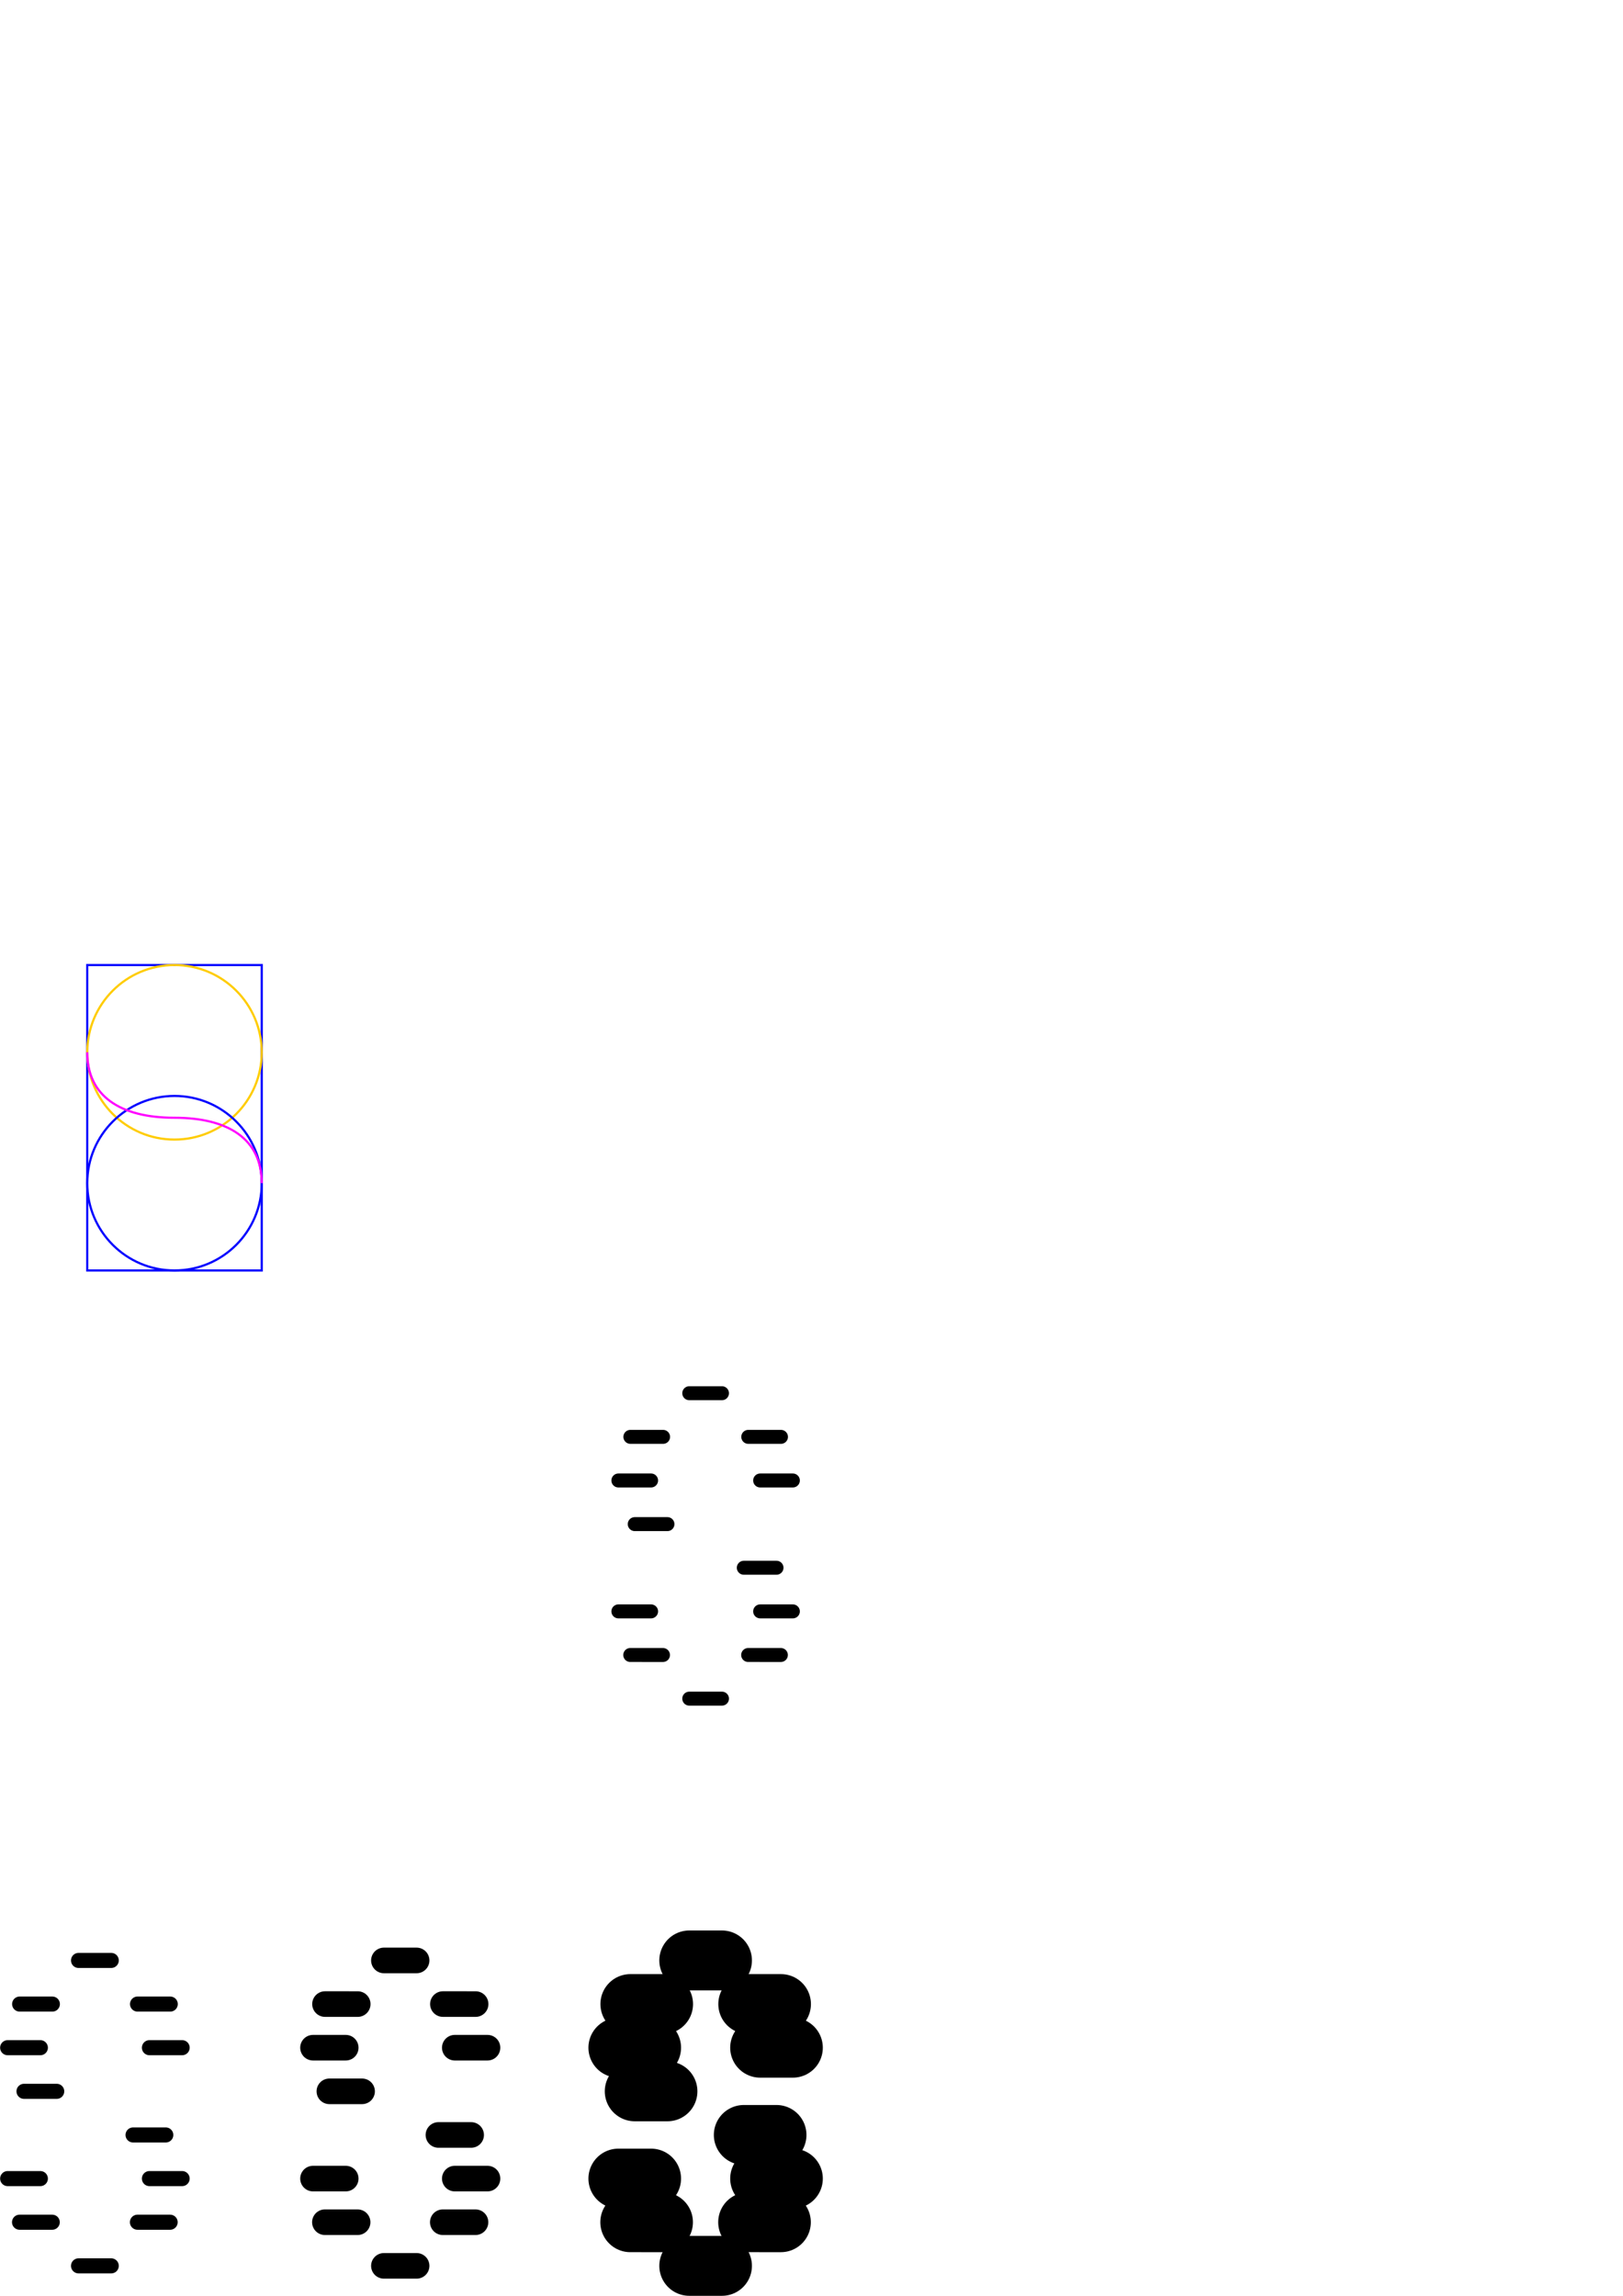 <?xml version="1.0" encoding="UTF-8" standalone="no"?>
<!-- Created with Inkscape (http://www.inkscape.org/) -->

<svg
   xmlns:dc="http://purl.org/dc/elements/1.1/"
   xmlns:cc="http://creativecommons.org/ns#"
   xmlns:rdf="http://www.w3.org/1999/02/22-rdf-syntax-ns#"
   xmlns:svg="http://www.w3.org/2000/svg"
   xmlns="http://www.w3.org/2000/svg"
   xmlns:sodipodi="http://sodipodi.sourceforge.net/DTD/sodipodi-0.dtd"
   xmlns:inkscape="http://www.inkscape.org/namespaces/inkscape"
   width="210mm"
   height="297mm"
   viewBox="0 0 744.094 1052.362"
   id="svg2"
   version="1.1"
   inkscape:version="0.91 r13725"
   sodipodi:docname="drawing.svg">
  <defs
     id="defs4">
    <inkscape:path-effect
       effect="spiro"
       id="path-effect6346"
       is_visible="true" />
    <inkscape:path-effect
       effect="spiro"
       id="path-effect6338"
       is_visible="true" />
    <inkscape:path-effect
       effect="spiro"
       id="path-effect3592"
       is_visible="true" />
    <inkscape:path-effect
       effect="spiro"
       id="path-effect3465"
       is_visible="true" />
    <inkscape:path-effect
       effect="spiro"
       id="path-effect3431"
       is_visible="true" />
    <inkscape:path-effect
       effect="spiro"
       id="path-effect3423"
       is_visible="true" />
    <inkscape:path-effect
       effect="spiro"
       id="path-effect3383"
       is_visible="true" />
    <inkscape:path-effect
       effect="spiro"
       id="path-effect3383-6"
       is_visible="true" />
    <inkscape:path-effect
       effect="spiro"
       id="path-effect3423-5"
       is_visible="true" />
    <inkscape:path-effect
       effect="spiro"
       id="path-effect3431-6"
       is_visible="true" />
    <inkscape:path-effect
       effect="spiro"
       id="path-effect3383-2"
       is_visible="true" />
    <inkscape:path-effect
       effect="spiro"
       id="path-effect3465-9"
       is_visible="true" />
    <inkscape:path-effect
       effect="spiro"
       id="path-effect3465-2"
       is_visible="true" />
    <inkscape:path-effect
       effect="spiro"
       id="path-effect3423-5-0"
       is_visible="true" />
    <inkscape:path-effect
       effect="spiro"
       id="path-effect3465-2-9"
       is_visible="true" />
    <inkscape:path-effect
       effect="spiro"
       id="path-effect3431-6-3"
       is_visible="true" />
    <inkscape:path-effect
       effect="spiro"
       id="path-effect3465-6"
       is_visible="true" />
    <inkscape:path-effect
       effect="spiro"
       id="path-effect3383-2-0"
       is_visible="true" />
    <inkscape:path-effect
       effect="spiro"
       id="path-effect3423-5-7"
       is_visible="true" />
    <inkscape:path-effect
       effect="spiro"
       id="path-effect3465-2-92"
       is_visible="true" />
    <inkscape:path-effect
       effect="spiro"
       id="path-effect3431-6-0"
       is_visible="true" />
    <inkscape:path-effect
       effect="spiro"
       id="path-effect3465-23"
       is_visible="true" />
    <inkscape:path-effect
       effect="spiro"
       id="path-effect3383-2-7"
       is_visible="true" />
    <inkscape:path-effect
       effect="spiro"
       id="path-effect3592-7"
       is_visible="true" />
    <inkscape:path-effect
       effect="spiro"
       id="path-effect3592-4"
       is_visible="true" />
    <inkscape:path-effect
       effect="spiro"
       id="path-effect3383-2-03"
       is_visible="true" />
    <inkscape:path-effect
       effect="spiro"
       id="path-effect3423-5-6"
       is_visible="true" />
    <inkscape:path-effect
       effect="spiro"
       id="path-effect3431-6-1"
       is_visible="true" />
    <inkscape:path-effect
       effect="spiro"
       id="path-effect3465-0"
       is_visible="true" />
    <inkscape:path-effect
       effect="spiro"
       id="path-effect3465-2-6"
       is_visible="true" />
    <inkscape:path-effect
       effect="spiro"
       id="path-effect3592-3"
       is_visible="true" />
    <inkscape:path-effect
       effect="spiro"
       id="path-effect3383-2-8"
       is_visible="true" />
    <inkscape:path-effect
       effect="spiro"
       id="path-effect3423-5-1"
       is_visible="true" />
    <inkscape:path-effect
       effect="spiro"
       id="path-effect3431-6-2"
       is_visible="true" />
    <inkscape:path-effect
       effect="spiro"
       id="path-effect3465-93"
       is_visible="true" />
    <inkscape:path-effect
       effect="spiro"
       id="path-effect3465-2-90"
       is_visible="true" />
    <inkscape:path-effect
       effect="spiro"
       id="path-effect3592-8"
       is_visible="true" />
    <inkscape:path-effect
       effect="spiro"
       id="path-effect3383-2-03-8"
       is_visible="true" />
    <inkscape:path-effect
       effect="spiro"
       id="path-effect3423-5-6-5"
       is_visible="true" />
    <inkscape:path-effect
       effect="spiro"
       id="path-effect3431-6-1-0"
       is_visible="true" />
    <inkscape:path-effect
       effect="spiro"
       id="path-effect3465-0-9"
       is_visible="true" />
    <inkscape:path-effect
       effect="spiro"
       id="path-effect3465-2-6-6"
       is_visible="true" />
    <inkscape:path-effect
       effect="spiro"
       id="path-effect3592-3-3"
       is_visible="true" />
    <inkscape:path-effect
       effect="spiro"
       id="path-effect3383-2-8-4"
       is_visible="true" />
    <inkscape:path-effect
       effect="spiro"
       id="path-effect3423-5-1-4"
       is_visible="true" />
    <inkscape:path-effect
       effect="spiro"
       id="path-effect3431-6-2-4"
       is_visible="true" />
    <inkscape:path-effect
       effect="spiro"
       id="path-effect3465-93-4"
       is_visible="true" />
    <inkscape:path-effect
       effect="spiro"
       id="path-effect3465-2-90-7"
       is_visible="true" />
    <inkscape:path-effect
       effect="spiro"
       id="path-effect3592-8-6"
       is_visible="true" />
    <inkscape:path-effect
       effect="spiro"
       id="path-effect3383-2-03-8-3"
       is_visible="true" />
    <inkscape:path-effect
       effect="spiro"
       id="path-effect3423-5-6-5-1"
       is_visible="true" />
    <inkscape:path-effect
       effect="spiro"
       id="path-effect3431-6-1-0-7"
       is_visible="true" />
    <inkscape:path-effect
       effect="spiro"
       id="path-effect3465-0-9-5"
       is_visible="true" />
    <inkscape:path-effect
       effect="spiro"
       id="path-effect3465-2-6-6-9"
       is_visible="true" />
    <inkscape:path-effect
       effect="spiro"
       id="path-effect3592-3-3-6"
       is_visible="true" />
    <inkscape:path-effect
       effect="spiro"
       id="path-effect3592-3-3-6-5"
       is_visible="true" />
    <inkscape:path-effect
       effect="spiro"
       id="path-effect3465-2-6-6-9-3"
       is_visible="true" />
    <inkscape:path-effect
       effect="spiro"
       id="path-effect3465-0-9-5-8"
       is_visible="true" />
    <inkscape:path-effect
       effect="spiro"
       id="path-effect3431-6-1-0-7-8"
       is_visible="true" />
    <inkscape:path-effect
       effect="spiro"
       id="path-effect3423-5-6-5-1-3"
       is_visible="true" />
    <inkscape:path-effect
       effect="spiro"
       id="path-effect3383-2-03-8-3-1"
       is_visible="true" />
    <inkscape:path-effect
       effect="spiro"
       id="path-effect3592-8-6-8"
       is_visible="true" />
    <inkscape:path-effect
       effect="spiro"
       id="path-effect3465-2-90-7-9"
       is_visible="true" />
    <inkscape:path-effect
       effect="spiro"
       id="path-effect3465-93-4-6"
       is_visible="true" />
    <inkscape:path-effect
       effect="spiro"
       id="path-effect3431-6-2-4-4"
       is_visible="true" />
    <inkscape:path-effect
       effect="spiro"
       id="path-effect3423-5-1-4-3"
       is_visible="true" />
    <inkscape:path-effect
       effect="spiro"
       id="path-effect3383-2-8-4-3"
       is_visible="true" />
    <inkscape:path-effect
       effect="spiro"
       id="path-effect3592-3-3-3"
       is_visible="true" />
    <inkscape:path-effect
       effect="spiro"
       id="path-effect3465-2-6-6-8"
       is_visible="true" />
    <inkscape:path-effect
       effect="spiro"
       id="path-effect3465-0-9-6"
       is_visible="true" />
    <inkscape:path-effect
       effect="spiro"
       id="path-effect3431-6-1-0-0"
       is_visible="true" />
    <inkscape:path-effect
       effect="spiro"
       id="path-effect3423-5-6-5-4"
       is_visible="true" />
    <inkscape:path-effect
       effect="spiro"
       id="path-effect3383-2-03-8-8"
       is_visible="true" />
    <inkscape:path-effect
       effect="spiro"
       id="path-effect3592-8-8"
       is_visible="true" />
    <inkscape:path-effect
       effect="spiro"
       id="path-effect3465-2-90-8"
       is_visible="true" />
    <inkscape:path-effect
       effect="spiro"
       id="path-effect3465-93-9"
       is_visible="true" />
    <inkscape:path-effect
       effect="spiro"
       id="path-effect3431-6-2-7"
       is_visible="true" />
    <inkscape:path-effect
       effect="spiro"
       id="path-effect3423-5-1-7"
       is_visible="true" />
    <inkscape:path-effect
       effect="spiro"
       id="path-effect3383-2-8-6"
       is_visible="true" />
    <inkscape:path-effect
       effect="spiro"
       id="path-effect3592-3-4"
       is_visible="true" />
    <inkscape:path-effect
       effect="spiro"
       id="path-effect3465-2-6-3"
       is_visible="true" />
    <inkscape:path-effect
       effect="spiro"
       id="path-effect3465-0-0"
       is_visible="true" />
    <inkscape:path-effect
       effect="spiro"
       id="path-effect3431-6-1-3"
       is_visible="true" />
    <inkscape:path-effect
       effect="spiro"
       id="path-effect3423-5-6-0"
       is_visible="true" />
    <inkscape:path-effect
       effect="spiro"
       id="path-effect3383-2-03-9"
       is_visible="true" />
    <inkscape:path-effect
       effect="spiro"
       id="path-effect3592-2"
       is_visible="true" />
    <inkscape:path-effect
       effect="spiro"
       id="path-effect3465-2-5"
       is_visible="true" />
    <inkscape:path-effect
       effect="spiro"
       id="path-effect3465-4"
       is_visible="true" />
    <inkscape:path-effect
       effect="spiro"
       id="path-effect3431-6-05"
       is_visible="true" />
    <inkscape:path-effect
       effect="spiro"
       id="path-effect3423-5-9"
       is_visible="true" />
    <inkscape:path-effect
       effect="spiro"
       id="path-effect3383-2-4"
       is_visible="true" />
  </defs>
  <sodipodi:namedview
     id="base"
     pagecolor="#ffffff"
     bordercolor="#666666"
     borderopacity="1.0"
     inkscape:pageopacity="0.0"
     inkscape:pageshadow="2"
     inkscape:zoom="1.4142136"
     inkscape:cx="220.76738"
     inkscape:cy="427.63536"
     inkscape:document-units="px"
     inkscape:current-layer="layer3"
     showgrid="true"
     inkscape:window-width="1600"
     inkscape:window-height="843"
     inkscape:window-x="0"
     inkscape:window-y="27"
     inkscape:window-maximized="1">
    <inkscape:grid
       type="xygrid"
       id="grid3336" />
  </sodipodi:namedview>
  <g
     inkscape:label="Layer 1"
     inkscape:groupmode="layer"
     id="layer1"
     style="display:inline">
    <rect
       style="fill:none;stroke:#0000ff"
       id="rect3338"
       width="80"
       height="140"
       x="40"
       y="442.362" />
    <circle
       style="fill:none;stroke:#ffcc00"
       id="path3340"
       cx="80"
       cy="-482.362"
       r="40"
       transform="scale(1,-1)" />
    <circle
       style="fill:none;stroke:#0000ff"
       id="path3340-3"
       cx="80"
       cy="542.362"
       r="40" />
    <path
       style="fill:none;fill-rule:evenodd;stroke:#ff00ff;stroke-width:1px;stroke-linecap:butt;stroke-linejoin:miter;stroke-opacity:1"
       d="m 40,482.362 c 0,20 15,30 40,30 25,0 40,10 40,30"
       id="path3378"
       inkscape:connector-curvature="0"
       sodipodi:nodetypes="csc" />
  </g>
  <g
     inkscape:groupmode="layer"
     id="layer2"
     inkscape:label="Layer 2"
     style="display:inline" />
  <g
     inkscape:groupmode="layer"
     id="layer3"
     inkscape:label="Layer 3">
    <g
       id="g6727"
       transform="translate(-36.496,196.266)">
      <path
         inkscape:connector-curvature="0"
         inkscape:original-d="m 180,482.3622 15,0"
         inkscape:path-effect="#path-effect3383-2-8"
         id="path3381-8"
         d="m 180,482.362 15,0"
         style="color:#000000;clip-rule:nonzero;display:inline;overflow:visible;visibility:visible;opacity:1;isolation:auto;mix-blend-mode:normal;color-interpolation:sRGB;color-interpolation-filters:linearRGB;solid-color:#000000;solid-opacity:1;fill:none;fill-opacity:1;fill-rule:evenodd;stroke:none;stroke-width:3.5;stroke-linecap:round;stroke-linejoin:miter;stroke-miterlimit:4;stroke-dasharray:none;stroke-dashoffset:0;stroke-opacity:1;color-rendering:auto;image-rendering:auto;shape-rendering:auto;text-rendering:auto;enable-background:accumulate" />
      <path
         inkscape:connector-curvature="0"
         inkscape:original-d="m 260,482.3622 -15,0"
         inkscape:path-effect="#path-effect3423-5-1"
         id="path3421-5"
         d="m 260,482.362 -15,0"
         style="color:#000000;clip-rule:nonzero;display:inline;overflow:visible;visibility:visible;opacity:1;isolation:auto;mix-blend-mode:normal;color-interpolation:sRGB;color-interpolation-filters:linearRGB;solid-color:#000000;solid-opacity:1;fill:none;fill-opacity:1;fill-rule:evenodd;stroke:none;stroke-width:3.5;stroke-linecap:round;stroke-linejoin:miter;stroke-miterlimit:4;stroke-dasharray:none;stroke-dashoffset:0;stroke-opacity:1;color-rendering:auto;image-rendering:auto;shape-rendering:auto;text-rendering:auto;enable-background:accumulate" />
      <path
         inkscape:connector-curvature="0"
         inkscape:original-d="m 212.5,442.3622 15,0"
         inkscape:path-effect="#path-effect3431-6-2"
         id="path3429-61"
         d="m 212.5,442.362 15,0"
         style="color:#000000;clip-rule:nonzero;display:inline;overflow:visible;visibility:visible;opacity:1;isolation:auto;mix-blend-mode:normal;color-interpolation:sRGB;color-interpolation-filters:linearRGB;solid-color:#000000;solid-opacity:1;fill:none;fill-opacity:1;fill-rule:evenodd;stroke:none;stroke-width:3.5;stroke-linecap:round;stroke-linejoin:miter;stroke-miterlimit:4;stroke-dasharray:none;stroke-dashoffset:0;stroke-opacity:1;color-rendering:auto;image-rendering:auto;shape-rendering:auto;text-rendering:auto;enable-background:accumulate" />
      <path
         inkscape:connector-curvature="0"
         inkscape:original-d="m 185.4995,462.36405 14.999,0.004"
         inkscape:path-effect="#path-effect3465-93"
         id="path3463-15"
         d="m 185.5,462.364 14.999,0.004"
         style="color:#000000;clip-rule:nonzero;display:inline;overflow:visible;visibility:visible;opacity:1;isolation:auto;mix-blend-mode:normal;color-interpolation:sRGB;color-interpolation-filters:linearRGB;solid-color:#000000;solid-opacity:1;fill:none;fill-opacity:1;fill-rule:evenodd;stroke:none;stroke-width:3.5;stroke-linecap:round;stroke-linejoin:miter;stroke-miterlimit:4;stroke-dasharray:none;stroke-dashoffset:0;stroke-opacity:1;color-rendering:auto;image-rendering:auto;shape-rendering:auto;text-rendering:auto;enable-background:accumulate" />
      <path
         inkscape:connector-curvature="0"
         inkscape:original-d="m 239.55013,462.36405 14.999,0.004"
         inkscape:path-effect="#path-effect3465-2-90"
         id="path3463-7-9"
         d="m 239.55,462.364 14.999,0.004"
         style="color:#000000;clip-rule:nonzero;display:inline;overflow:visible;visibility:visible;opacity:1;isolation:auto;mix-blend-mode:normal;color-interpolation:sRGB;color-interpolation-filters:linearRGB;solid-color:#000000;solid-opacity:1;fill:none;fill-opacity:1;fill-rule:evenodd;stroke:none;stroke-width:3.5;stroke-linecap:round;stroke-linejoin:miter;stroke-miterlimit:4;stroke-dasharray:none;stroke-dashoffset:0;stroke-opacity:1;color-rendering:auto;image-rendering:auto;shape-rendering:auto;text-rendering:auto;enable-background:accumulate" />
      <path
         inkscape:connector-curvature="0"
         inkscape:original-d="m 187.5,502.3622 15,0"
         inkscape:path-effect="#path-effect3592-8"
         id="path3590-8"
         d="m 187.5,502.362 15,0"
         style="display:inline;fill:none;fill-rule:evenodd;stroke:none;stroke-width:3.5;stroke-linecap:round;stroke-linejoin:miter;stroke-miterlimit:4;stroke-dasharray:none;stroke-opacity:1" />
      <path
         inkscape:connector-curvature="0"
         inkscape:original-d="m 260,542.3622 -15,0"
         inkscape:path-effect="#path-effect3383-2-03-8"
         id="path3381-2-4"
         d="m 260,542.362 -15,0"
         style="color:#000000;clip-rule:nonzero;display:inline;overflow:visible;visibility:visible;opacity:1;isolation:auto;mix-blend-mode:normal;color-interpolation:sRGB;color-interpolation-filters:linearRGB;solid-color:#000000;solid-opacity:1;fill:none;fill-opacity:1;fill-rule:evenodd;stroke:none;stroke-width:3.5;stroke-linecap:round;stroke-linejoin:miter;stroke-miterlimit:4;stroke-dasharray:none;stroke-dashoffset:0;stroke-opacity:1;color-rendering:auto;image-rendering:auto;shape-rendering:auto;text-rendering:auto;enable-background:accumulate" />
      <path
         inkscape:connector-curvature="0"
         inkscape:original-d="m 180,542.3622 15,0"
         inkscape:path-effect="#path-effect3423-5-6-5"
         id="path3421-0-8"
         d="m 180,542.362 15,0"
         style="color:#000000;clip-rule:nonzero;display:inline;overflow:visible;visibility:visible;opacity:1;isolation:auto;mix-blend-mode:normal;color-interpolation:sRGB;color-interpolation-filters:linearRGB;solid-color:#000000;solid-opacity:1;fill:none;fill-opacity:1;fill-rule:evenodd;stroke:none;stroke-width:3.5;stroke-linecap:round;stroke-linejoin:miter;stroke-miterlimit:4;stroke-dasharray:none;stroke-dashoffset:0;stroke-opacity:1;color-rendering:auto;image-rendering:auto;shape-rendering:auto;text-rendering:auto;enable-background:accumulate" />
      <path
         inkscape:connector-curvature="0"
         inkscape:original-d="m 227.5,582.3622 -15,0"
         inkscape:path-effect="#path-effect3431-6-1-0"
         id="path3429-6-1"
         d="m 227.5,582.362 -15,0"
         style="color:#000000;clip-rule:nonzero;display:inline;overflow:visible;visibility:visible;opacity:1;isolation:auto;mix-blend-mode:normal;color-interpolation:sRGB;color-interpolation-filters:linearRGB;solid-color:#000000;solid-opacity:1;fill:none;fill-opacity:1;fill-rule:evenodd;stroke:none;stroke-width:3.5;stroke-linecap:round;stroke-linejoin:miter;stroke-miterlimit:4;stroke-dasharray:none;stroke-dashoffset:0;stroke-opacity:1;color-rendering:auto;image-rendering:auto;shape-rendering:auto;text-rendering:auto;enable-background:accumulate" />
      <path
         inkscape:connector-curvature="0"
         inkscape:original-d="m 254.5005,562.36035 -14.999,-0.004"
         inkscape:path-effect="#path-effect3465-0-9"
         id="path3463-1-0"
         d="m 254.5,562.36 -14.999,-0.004"
         style="color:#000000;clip-rule:nonzero;display:inline;overflow:visible;visibility:visible;opacity:1;isolation:auto;mix-blend-mode:normal;color-interpolation:sRGB;color-interpolation-filters:linearRGB;solid-color:#000000;solid-opacity:1;fill:none;fill-opacity:1;fill-rule:evenodd;stroke:none;stroke-width:3.5;stroke-linecap:round;stroke-linejoin:miter;stroke-miterlimit:4;stroke-dasharray:none;stroke-dashoffset:0;stroke-opacity:1;color-rendering:auto;image-rendering:auto;shape-rendering:auto;text-rendering:auto;enable-background:accumulate" />
      <path
         inkscape:connector-curvature="0"
         inkscape:original-d="m 200.44987,562.36035 -14.999,-0.004"
         inkscape:path-effect="#path-effect3465-2-6-6"
         id="path3463-7-5-3"
         d="m 200.45,562.36 -14.999,-0.004"
         style="color:#000000;clip-rule:nonzero;display:inline;overflow:visible;visibility:visible;opacity:1;isolation:auto;mix-blend-mode:normal;color-interpolation:sRGB;color-interpolation-filters:linearRGB;solid-color:#000000;solid-opacity:1;fill:none;fill-opacity:1;fill-rule:evenodd;stroke:none;stroke-width:3.5;stroke-linecap:round;stroke-linejoin:miter;stroke-miterlimit:4;stroke-dasharray:none;stroke-dashoffset:0;stroke-opacity:1;color-rendering:auto;image-rendering:auto;shape-rendering:auto;text-rendering:auto;enable-background:accumulate" />
      <path
         inkscape:connector-curvature="0"
         inkscape:original-d="m 252.5,522.3622 -15,0"
         inkscape:path-effect="#path-effect3592-3-3"
         id="path3590-5-0"
         d="m 252.5,522.362 -15,0"
         style="display:inline;fill:none;fill-rule:evenodd;stroke:none;stroke-width:3.5;stroke-linecap:round;stroke-linejoin:miter;stroke-miterlimit:4;stroke-dasharray:none;stroke-opacity:1" />
      <path
         inkscape:connector-curvature="0"
         inkscape:original-d="m 320,482.3622 15,0"
         inkscape:path-effect="#path-effect3383-2-8-4"
         id="path3381-8-2"
         d="m 320,482.362 15,0"
         style="color:#000000;clip-rule:nonzero;display:inline;overflow:visible;visibility:visible;opacity:1;isolation:auto;mix-blend-mode:normal;color-interpolation:sRGB;color-interpolation-filters:linearRGB;solid-color:#000000;solid-opacity:1;fill:none;fill-opacity:1;fill-rule:evenodd;stroke:#000000;stroke-width:6.4;stroke-linecap:round;stroke-linejoin:miter;stroke-miterlimit:4;stroke-dasharray:none;stroke-dashoffset:0;stroke-opacity:1;color-rendering:auto;image-rendering:auto;shape-rendering:auto;text-rendering:auto;enable-background:accumulate" />
      <path
         inkscape:connector-curvature="0"
         inkscape:original-d="m 400,482.3622 -15,0"
         inkscape:path-effect="#path-effect3423-5-1-4"
         id="path3421-5-1"
         d="m 400,482.362 -15,0"
         style="color:#000000;clip-rule:nonzero;display:inline;overflow:visible;visibility:visible;opacity:1;isolation:auto;mix-blend-mode:normal;color-interpolation:sRGB;color-interpolation-filters:linearRGB;solid-color:#000000;solid-opacity:1;fill:none;fill-opacity:1;fill-rule:evenodd;stroke:#000000;stroke-width:6.4;stroke-linecap:round;stroke-linejoin:miter;stroke-miterlimit:4;stroke-dasharray:none;stroke-dashoffset:0;stroke-opacity:1;color-rendering:auto;image-rendering:auto;shape-rendering:auto;text-rendering:auto;enable-background:accumulate" />
      <path
         inkscape:connector-curvature="0"
         inkscape:original-d="m 352.5,442.3622 15,0"
         inkscape:path-effect="#path-effect3431-6-2-4"
         id="path3429-61-7"
         d="m 352.5,442.362 15,0"
         style="color:#000000;clip-rule:nonzero;display:inline;overflow:visible;visibility:visible;opacity:1;isolation:auto;mix-blend-mode:normal;color-interpolation:sRGB;color-interpolation-filters:linearRGB;solid-color:#000000;solid-opacity:1;fill:none;fill-opacity:1;fill-rule:evenodd;stroke:#000000;stroke-width:6.4;stroke-linecap:round;stroke-linejoin:miter;stroke-miterlimit:4;stroke-dasharray:none;stroke-dashoffset:0;stroke-opacity:1;color-rendering:auto;image-rendering:auto;shape-rendering:auto;text-rendering:auto;enable-background:accumulate" />
      <path
         inkscape:connector-curvature="0"
         inkscape:original-d="m 325.4995,462.36405 14.999,0.004"
         inkscape:path-effect="#path-effect3465-93-4"
         id="path3463-15-8"
         d="m 325.5,462.364 14.999,0.004"
         style="color:#000000;clip-rule:nonzero;display:inline;overflow:visible;visibility:visible;opacity:1;isolation:auto;mix-blend-mode:normal;color-interpolation:sRGB;color-interpolation-filters:linearRGB;solid-color:#000000;solid-opacity:1;fill:none;fill-opacity:1;fill-rule:evenodd;stroke:#000000;stroke-width:6.4;stroke-linecap:round;stroke-linejoin:miter;stroke-miterlimit:4;stroke-dasharray:none;stroke-dashoffset:0;stroke-opacity:1;color-rendering:auto;image-rendering:auto;shape-rendering:auto;text-rendering:auto;enable-background:accumulate" />
      <path
         inkscape:connector-curvature="0"
         inkscape:original-d="m 379.55013,462.36405 14.999,0.004"
         inkscape:path-effect="#path-effect3465-2-90-7"
         id="path3463-7-9-5"
         d="m 379.55,462.364 14.999,0.004"
         style="color:#000000;clip-rule:nonzero;display:inline;overflow:visible;visibility:visible;opacity:1;isolation:auto;mix-blend-mode:normal;color-interpolation:sRGB;color-interpolation-filters:linearRGB;solid-color:#000000;solid-opacity:1;fill:none;fill-opacity:1;fill-rule:evenodd;stroke:#000000;stroke-width:6.4;stroke-linecap:round;stroke-linejoin:miter;stroke-miterlimit:4;stroke-dasharray:none;stroke-dashoffset:0;stroke-opacity:1;color-rendering:auto;image-rendering:auto;shape-rendering:auto;text-rendering:auto;enable-background:accumulate" />
      <path
         inkscape:connector-curvature="0"
         inkscape:original-d="m 327.5,502.3622 15,0"
         inkscape:path-effect="#path-effect3592-8-6"
         id="path3590-8-7"
         d="m 327.5,502.362 15,0"
         style="display:inline;fill:none;fill-rule:evenodd;stroke:#000000;stroke-width:6.4;stroke-linecap:round;stroke-linejoin:miter;stroke-miterlimit:4;stroke-dasharray:none;stroke-dashoffset:0;stroke-opacity:1" />
      <path
         inkscape:connector-curvature="0"
         inkscape:original-d="m 400,542.3622 -15,0"
         inkscape:path-effect="#path-effect3383-2-03-8-3"
         id="path3381-2-4-4"
         d="m 400,542.362 -15,0"
         style="color:#000000;clip-rule:nonzero;display:inline;overflow:visible;visibility:visible;opacity:1;isolation:auto;mix-blend-mode:normal;color-interpolation:sRGB;color-interpolation-filters:linearRGB;solid-color:#000000;solid-opacity:1;fill:none;fill-opacity:1;fill-rule:evenodd;stroke:#000000;stroke-width:6.4;stroke-linecap:round;stroke-linejoin:miter;stroke-miterlimit:4;stroke-dasharray:none;stroke-dashoffset:0;stroke-opacity:1;color-rendering:auto;image-rendering:auto;shape-rendering:auto;text-rendering:auto;enable-background:accumulate" />
      <path
         inkscape:connector-curvature="0"
         inkscape:original-d="m 320,542.3622 15,0"
         inkscape:path-effect="#path-effect3423-5-6-5-1"
         id="path3421-0-8-1"
         d="m 320,542.362 15,0"
         style="color:#000000;clip-rule:nonzero;display:inline;overflow:visible;visibility:visible;opacity:1;isolation:auto;mix-blend-mode:normal;color-interpolation:sRGB;color-interpolation-filters:linearRGB;solid-color:#000000;solid-opacity:1;fill:none;fill-opacity:1;fill-rule:evenodd;stroke:#000000;stroke-width:6.4;stroke-linecap:round;stroke-linejoin:miter;stroke-miterlimit:4;stroke-dasharray:none;stroke-dashoffset:0;stroke-opacity:1;color-rendering:auto;image-rendering:auto;shape-rendering:auto;text-rendering:auto;enable-background:accumulate" />
      <path
         inkscape:connector-curvature="0"
         inkscape:original-d="m 367.5,582.3622 -15,0"
         inkscape:path-effect="#path-effect3431-6-1-0-7"
         id="path3429-6-1-8"
         d="m 367.5,582.362 -15,0"
         style="color:#000000;clip-rule:nonzero;display:inline;overflow:visible;visibility:visible;opacity:1;isolation:auto;mix-blend-mode:normal;color-interpolation:sRGB;color-interpolation-filters:linearRGB;solid-color:#000000;solid-opacity:1;fill:none;fill-opacity:1;fill-rule:evenodd;stroke:#000000;stroke-width:6.4;stroke-linecap:round;stroke-linejoin:miter;stroke-miterlimit:4;stroke-dasharray:none;stroke-dashoffset:0;stroke-opacity:1;color-rendering:auto;image-rendering:auto;shape-rendering:auto;text-rendering:auto;enable-background:accumulate" />
      <path
         inkscape:connector-curvature="0"
         inkscape:original-d="m 394.5005,562.36035 -14.999,-0.004"
         inkscape:path-effect="#path-effect3465-0-9-5"
         id="path3463-1-0-5"
         d="m 394.5,562.36 -14.999,-0.004"
         style="color:#000000;clip-rule:nonzero;display:inline;overflow:visible;visibility:visible;opacity:1;isolation:auto;mix-blend-mode:normal;color-interpolation:sRGB;color-interpolation-filters:linearRGB;solid-color:#000000;solid-opacity:1;fill:none;fill-opacity:1;fill-rule:evenodd;stroke:#000000;stroke-width:6.4;stroke-linecap:round;stroke-linejoin:miter;stroke-miterlimit:4;stroke-dasharray:none;stroke-dashoffset:0;stroke-opacity:1;color-rendering:auto;image-rendering:auto;shape-rendering:auto;text-rendering:auto;enable-background:accumulate" />
      <path
         inkscape:connector-curvature="0"
         inkscape:original-d="m 340.44987,562.36035 -14.999,-0.004"
         inkscape:path-effect="#path-effect3465-2-6-6-9"
         id="path3463-7-5-3-9"
         d="m 340.45,562.36 -14.999,-0.004"
         style="color:#000000;clip-rule:nonzero;display:inline;overflow:visible;visibility:visible;opacity:1;isolation:auto;mix-blend-mode:normal;color-interpolation:sRGB;color-interpolation-filters:linearRGB;solid-color:#000000;solid-opacity:1;fill:none;fill-opacity:1;fill-rule:evenodd;stroke:#000000;stroke-width:6.4;stroke-linecap:round;stroke-linejoin:miter;stroke-miterlimit:4;stroke-dasharray:none;stroke-dashoffset:0;stroke-opacity:1;color-rendering:auto;image-rendering:auto;shape-rendering:auto;text-rendering:auto;enable-background:accumulate" />
      <path
         inkscape:connector-curvature="0"
         inkscape:original-d="m 392.5,522.3622 -15,0"
         inkscape:path-effect="#path-effect3592-3-3-6"
         id="path3590-5-0-7"
         d="m 392.5,522.362 -15,0"
         style="display:inline;fill:none;fill-rule:evenodd;stroke:#000000;stroke-width:6.4;stroke-linecap:round;stroke-linejoin:miter;stroke-miterlimit:4;stroke-dasharray:none;stroke-dashoffset:0;stroke-opacity:1" />
      <path
         inkscape:connector-curvature="0"
         inkscape:original-d="m 40,742.3622 15,0"
         inkscape:path-effect="#path-effect3383-2-4"
         id="path3381-6"
         d="m 40,742.362 15,0"
         style="color:#000000;clip-rule:nonzero;display:inline;overflow:visible;visibility:visible;opacity:1;isolation:auto;mix-blend-mode:normal;color-interpolation:sRGB;color-interpolation-filters:linearRGB;solid-color:#000000;solid-opacity:1;fill:none;fill-opacity:1;fill-rule:evenodd;stroke:#000000;stroke-width:6.91;stroke-linecap:round;stroke-linejoin:miter;stroke-miterlimit:4;stroke-dasharray:none;stroke-dashoffset:0;stroke-opacity:1;color-rendering:auto;image-rendering:auto;shape-rendering:auto;text-rendering:auto;enable-background:accumulate" />
      <path
         inkscape:connector-curvature="0"
         inkscape:original-d="m 120,742.3622 -15,0"
         inkscape:path-effect="#path-effect3423-5-9"
         id="path3421-9"
         d="m 120,742.362 -15,0"
         style="color:#000000;clip-rule:nonzero;display:inline;overflow:visible;visibility:visible;opacity:1;isolation:auto;mix-blend-mode:normal;color-interpolation:sRGB;color-interpolation-filters:linearRGB;solid-color:#000000;solid-opacity:1;fill:none;fill-opacity:1;fill-rule:evenodd;stroke:#000000;stroke-width:6.91;stroke-linecap:round;stroke-linejoin:miter;stroke-miterlimit:4;stroke-dasharray:none;stroke-dashoffset:0;stroke-opacity:1;color-rendering:auto;image-rendering:auto;shape-rendering:auto;text-rendering:auto;enable-background:accumulate" />
      <path
         inkscape:connector-curvature="0"
         inkscape:original-d="m 72.5,702.3622 15,0"
         inkscape:path-effect="#path-effect3431-6-05"
         id="path3429-2"
         d="m 72.5,702.362 15,0"
         style="color:#000000;clip-rule:nonzero;display:inline;overflow:visible;visibility:visible;opacity:1;isolation:auto;mix-blend-mode:normal;color-interpolation:sRGB;color-interpolation-filters:linearRGB;solid-color:#000000;solid-opacity:1;fill:none;fill-opacity:1;fill-rule:evenodd;stroke:#000000;stroke-width:6.91;stroke-linecap:round;stroke-linejoin:miter;stroke-miterlimit:4;stroke-dasharray:none;stroke-dashoffset:0;stroke-opacity:1;color-rendering:auto;image-rendering:auto;shape-rendering:auto;text-rendering:auto;enable-background:accumulate" />
      <path
         inkscape:connector-curvature="0"
         inkscape:original-d="m 45.4995,722.36405 14.998997,0.004"
         inkscape:path-effect="#path-effect3465-4"
         id="path3463-2"
         d="m 45.499,722.364 14.999,0.004"
         style="color:#000000;clip-rule:nonzero;display:inline;overflow:visible;visibility:visible;opacity:1;isolation:auto;mix-blend-mode:normal;color-interpolation:sRGB;color-interpolation-filters:linearRGB;solid-color:#000000;solid-opacity:1;fill:none;fill-opacity:1;fill-rule:evenodd;stroke:#000000;stroke-width:6.91;stroke-linecap:round;stroke-linejoin:miter;stroke-miterlimit:4;stroke-dasharray:none;stroke-dashoffset:0;stroke-opacity:1;color-rendering:auto;image-rendering:auto;shape-rendering:auto;text-rendering:auto;enable-background:accumulate" />
      <path
         inkscape:connector-curvature="0"
         inkscape:original-d="m 99.550134,722.36405 14.998996,0.004"
         inkscape:path-effect="#path-effect3465-2-5"
         id="path3463-7-4"
         d="m 99.55,722.364 14.999,0.004"
         style="color:#000000;clip-rule:nonzero;display:inline;overflow:visible;visibility:visible;opacity:1;isolation:auto;mix-blend-mode:normal;color-interpolation:sRGB;color-interpolation-filters:linearRGB;solid-color:#000000;solid-opacity:1;fill:none;fill-opacity:1;fill-rule:evenodd;stroke:#000000;stroke-width:6.91;stroke-linecap:round;stroke-linejoin:miter;stroke-miterlimit:4;stroke-dasharray:none;stroke-dashoffset:0;stroke-opacity:1;color-rendering:auto;image-rendering:auto;shape-rendering:auto;text-rendering:auto;enable-background:accumulate" />
      <path
         inkscape:connector-curvature="0"
         inkscape:original-d="m 47.5,762.3622 15,0"
         inkscape:path-effect="#path-effect3592-2"
         id="path3590-7"
         d="m 47.5,762.362 15,0"
         style="display:inline;fill:none;fill-rule:evenodd;stroke:#000000;stroke-width:6.91;stroke-linecap:round;stroke-linejoin:miter;stroke-miterlimit:4;stroke-dasharray:none;stroke-opacity:1" />
      <path
         inkscape:connector-curvature="0"
         inkscape:original-d="m 120,802.3622 -15,0"
         inkscape:path-effect="#path-effect3383-2-03-9"
         id="path3381-2-7"
         d="m 120,802.362 -15,0"
         style="color:#000000;clip-rule:nonzero;display:inline;overflow:visible;visibility:visible;opacity:1;isolation:auto;mix-blend-mode:normal;color-interpolation:sRGB;color-interpolation-filters:linearRGB;solid-color:#000000;solid-opacity:1;fill:none;fill-opacity:1;fill-rule:evenodd;stroke:#000000;stroke-width:6.91;stroke-linecap:round;stroke-linejoin:miter;stroke-miterlimit:4;stroke-dasharray:none;stroke-dashoffset:0;stroke-opacity:1;color-rendering:auto;image-rendering:auto;shape-rendering:auto;text-rendering:auto;enable-background:accumulate" />
      <path
         inkscape:connector-curvature="0"
         inkscape:original-d="m 40,802.3622 15,0"
         inkscape:path-effect="#path-effect3423-5-6-0"
         id="path3421-0-5"
         d="m 40,802.362 15,0"
         style="color:#000000;clip-rule:nonzero;display:inline;overflow:visible;visibility:visible;opacity:1;isolation:auto;mix-blend-mode:normal;color-interpolation:sRGB;color-interpolation-filters:linearRGB;solid-color:#000000;solid-opacity:1;fill:none;fill-opacity:1;fill-rule:evenodd;stroke:#000000;stroke-width:6.91;stroke-linecap:round;stroke-linejoin:miter;stroke-miterlimit:4;stroke-dasharray:none;stroke-dashoffset:0;stroke-opacity:1;color-rendering:auto;image-rendering:auto;shape-rendering:auto;text-rendering:auto;enable-background:accumulate" />
      <path
         inkscape:connector-curvature="0"
         inkscape:original-d="m 87.5,842.3622 -15,0"
         inkscape:path-effect="#path-effect3431-6-1-3"
         id="path3429-6-4"
         d="m 87.5,842.362 -15,0"
         style="color:#000000;clip-rule:nonzero;display:inline;overflow:visible;visibility:visible;opacity:1;isolation:auto;mix-blend-mode:normal;color-interpolation:sRGB;color-interpolation-filters:linearRGB;solid-color:#000000;solid-opacity:1;fill:none;fill-opacity:1;fill-rule:evenodd;stroke:#000000;stroke-width:6.91;stroke-linecap:round;stroke-linejoin:miter;stroke-miterlimit:4;stroke-dasharray:none;stroke-dashoffset:0;stroke-opacity:1;color-rendering:auto;image-rendering:auto;shape-rendering:auto;text-rendering:auto;enable-background:accumulate" />
      <path
         inkscape:connector-curvature="0"
         inkscape:original-d="m 114.5005,822.36035 -14.998997,-0.004"
         inkscape:path-effect="#path-effect3465-0-0"
         id="path3463-1-8"
         d="m 114.501,822.36 -14.999,-0.004"
         style="color:#000000;clip-rule:nonzero;display:inline;overflow:visible;visibility:visible;opacity:1;isolation:auto;mix-blend-mode:normal;color-interpolation:sRGB;color-interpolation-filters:linearRGB;solid-color:#000000;solid-opacity:1;fill:none;fill-opacity:1;fill-rule:evenodd;stroke:#000000;stroke-width:6.91;stroke-linecap:round;stroke-linejoin:miter;stroke-miterlimit:4;stroke-dasharray:none;stroke-dashoffset:0;stroke-opacity:1;color-rendering:auto;image-rendering:auto;shape-rendering:auto;text-rendering:auto;enable-background:accumulate" />
      <path
         inkscape:connector-curvature="0"
         inkscape:original-d="m 60.449866,822.36035 -14.998996,-0.004"
         inkscape:path-effect="#path-effect3465-2-6-3"
         id="path3463-7-5-1"
         d="m 60.45,822.36 -14.999,-0.004"
         style="color:#000000;clip-rule:nonzero;display:inline;overflow:visible;visibility:visible;opacity:1;isolation:auto;mix-blend-mode:normal;color-interpolation:sRGB;color-interpolation-filters:linearRGB;solid-color:#000000;solid-opacity:1;fill:none;fill-opacity:1;fill-rule:evenodd;stroke:#000000;stroke-width:6.91;stroke-linecap:round;stroke-linejoin:miter;stroke-miterlimit:4;stroke-dasharray:none;stroke-dashoffset:0;stroke-opacity:1;color-rendering:auto;image-rendering:auto;shape-rendering:auto;text-rendering:auto;enable-background:accumulate" />
      <path
         inkscape:connector-curvature="0"
         inkscape:original-d="m 112.5,782.3622 -15,0"
         inkscape:path-effect="#path-effect3592-3-4"
         id="path3590-5-2"
         d="m 112.5,782.362 -15,0"
         style="display:inline;fill:none;fill-rule:evenodd;stroke:#000000;stroke-width:6.91;stroke-linecap:round;stroke-linejoin:miter;stroke-miterlimit:4;stroke-dasharray:none;stroke-opacity:1" />
      <path
         inkscape:connector-curvature="0"
         inkscape:original-d="m 180,742.3622 15,0"
         inkscape:path-effect="#path-effect3383-2-8-6"
         id="path3381-8-8"
         d="m 180,742.362 15,0"
         style="color:#000000;clip-rule:nonzero;display:inline;overflow:visible;visibility:visible;opacity:1;isolation:auto;mix-blend-mode:normal;color-interpolation:sRGB;color-interpolation-filters:linearRGB;solid-color:#000000;solid-opacity:1;fill:none;fill-opacity:1;fill-rule:evenodd;stroke:#000000;stroke-width:11.735;stroke-linecap:round;stroke-linejoin:miter;stroke-miterlimit:4;stroke-dasharray:none;stroke-dashoffset:0;stroke-opacity:1;color-rendering:auto;image-rendering:auto;shape-rendering:auto;text-rendering:auto;enable-background:accumulate" />
      <path
         inkscape:connector-curvature="0"
         inkscape:original-d="m 260,742.3622 -15,0"
         inkscape:path-effect="#path-effect3423-5-1-7"
         id="path3421-5-9"
         d="m 260,742.362 -15,0"
         style="color:#000000;clip-rule:nonzero;display:inline;overflow:visible;visibility:visible;opacity:1;isolation:auto;mix-blend-mode:normal;color-interpolation:sRGB;color-interpolation-filters:linearRGB;solid-color:#000000;solid-opacity:1;fill:none;fill-opacity:1;fill-rule:evenodd;stroke:#000000;stroke-width:11.735;stroke-linecap:round;stroke-linejoin:miter;stroke-miterlimit:4;stroke-dasharray:none;stroke-dashoffset:0;stroke-opacity:1;color-rendering:auto;image-rendering:auto;shape-rendering:auto;text-rendering:auto;enable-background:accumulate" />
      <path
         inkscape:connector-curvature="0"
         inkscape:original-d="m 212.5,702.3622 15,0"
         inkscape:path-effect="#path-effect3431-6-2-7"
         id="path3429-61-3"
         d="m 212.5,702.362 15,0"
         style="color:#000000;clip-rule:nonzero;display:inline;overflow:visible;visibility:visible;opacity:1;isolation:auto;mix-blend-mode:normal;color-interpolation:sRGB;color-interpolation-filters:linearRGB;solid-color:#000000;solid-opacity:1;fill:none;fill-opacity:1;fill-rule:evenodd;stroke:#000000;stroke-width:11.735;stroke-linecap:round;stroke-linejoin:miter;stroke-miterlimit:4;stroke-dasharray:none;stroke-dashoffset:0;stroke-opacity:1;color-rendering:auto;image-rendering:auto;shape-rendering:auto;text-rendering:auto;enable-background:accumulate" />
      <path
         inkscape:connector-curvature="0"
         inkscape:original-d="m 185.4995,722.36405 14.999,0.004"
         inkscape:path-effect="#path-effect3465-93-9"
         id="path3463-15-6"
         d="m 185.5,722.364 14.999,0.004"
         style="color:#000000;clip-rule:nonzero;display:inline;overflow:visible;visibility:visible;opacity:1;isolation:auto;mix-blend-mode:normal;color-interpolation:sRGB;color-interpolation-filters:linearRGB;solid-color:#000000;solid-opacity:1;fill:none;fill-opacity:1;fill-rule:evenodd;stroke:#000000;stroke-width:11.735;stroke-linecap:round;stroke-linejoin:miter;stroke-miterlimit:4;stroke-dasharray:none;stroke-dashoffset:0;stroke-opacity:1;color-rendering:auto;image-rendering:auto;shape-rendering:auto;text-rendering:auto;enable-background:accumulate" />
      <path
         inkscape:connector-curvature="0"
         inkscape:original-d="m 239.55013,722.36405 14.999,0.004"
         inkscape:path-effect="#path-effect3465-2-90-8"
         id="path3463-7-9-8"
         d="m 239.55,722.364 14.999,0.004"
         style="color:#000000;clip-rule:nonzero;display:inline;overflow:visible;visibility:visible;opacity:1;isolation:auto;mix-blend-mode:normal;color-interpolation:sRGB;color-interpolation-filters:linearRGB;solid-color:#000000;solid-opacity:1;fill:none;fill-opacity:1;fill-rule:evenodd;stroke:#000000;stroke-width:11.735;stroke-linecap:round;stroke-linejoin:miter;stroke-miterlimit:4;stroke-dasharray:none;stroke-dashoffset:0;stroke-opacity:1;color-rendering:auto;image-rendering:auto;shape-rendering:auto;text-rendering:auto;enable-background:accumulate" />
      <path
         inkscape:connector-curvature="0"
         inkscape:original-d="m 187.5,762.3622 15,0"
         inkscape:path-effect="#path-effect3592-8-8"
         id="path3590-8-0"
         d="m 187.5,762.362 15,0"
         style="display:inline;fill:none;fill-rule:evenodd;stroke:#000000;stroke-width:11.735;stroke-linecap:round;stroke-linejoin:miter;stroke-miterlimit:4;stroke-dasharray:none;stroke-opacity:1" />
      <path
         inkscape:connector-curvature="0"
         inkscape:original-d="m 260,802.3622 -15,0"
         inkscape:path-effect="#path-effect3383-2-03-8-8"
         id="path3381-2-4-2"
         d="m 260,802.362 -15,0"
         style="color:#000000;clip-rule:nonzero;display:inline;overflow:visible;visibility:visible;opacity:1;isolation:auto;mix-blend-mode:normal;color-interpolation:sRGB;color-interpolation-filters:linearRGB;solid-color:#000000;solid-opacity:1;fill:none;fill-opacity:1;fill-rule:evenodd;stroke:#000000;stroke-width:11.735;stroke-linecap:round;stroke-linejoin:miter;stroke-miterlimit:4;stroke-dasharray:none;stroke-dashoffset:0;stroke-opacity:1;color-rendering:auto;image-rendering:auto;shape-rendering:auto;text-rendering:auto;enable-background:accumulate" />
      <path
         inkscape:connector-curvature="0"
         inkscape:original-d="m 180,802.3622 15,0"
         inkscape:path-effect="#path-effect3423-5-6-5-4"
         id="path3421-0-8-10"
         d="m 180,802.362 15,0"
         style="color:#000000;clip-rule:nonzero;display:inline;overflow:visible;visibility:visible;opacity:1;isolation:auto;mix-blend-mode:normal;color-interpolation:sRGB;color-interpolation-filters:linearRGB;solid-color:#000000;solid-opacity:1;fill:none;fill-opacity:1;fill-rule:evenodd;stroke:#000000;stroke-width:11.735;stroke-linecap:round;stroke-linejoin:miter;stroke-miterlimit:4;stroke-dasharray:none;stroke-dashoffset:0;stroke-opacity:1;color-rendering:auto;image-rendering:auto;shape-rendering:auto;text-rendering:auto;enable-background:accumulate" />
      <path
         inkscape:connector-curvature="0"
         inkscape:original-d="m 227.5,842.3622 -15,0"
         inkscape:path-effect="#path-effect3431-6-1-0-0"
         id="path3429-6-1-5"
         d="m 227.5,842.362 -15,0"
         style="color:#000000;clip-rule:nonzero;display:inline;overflow:visible;visibility:visible;opacity:1;isolation:auto;mix-blend-mode:normal;color-interpolation:sRGB;color-interpolation-filters:linearRGB;solid-color:#000000;solid-opacity:1;fill:none;fill-opacity:1;fill-rule:evenodd;stroke:#000000;stroke-width:11.735;stroke-linecap:round;stroke-linejoin:miter;stroke-miterlimit:4;stroke-dasharray:none;stroke-dashoffset:0;stroke-opacity:1;color-rendering:auto;image-rendering:auto;shape-rendering:auto;text-rendering:auto;enable-background:accumulate" />
      <path
         inkscape:connector-curvature="0"
         inkscape:original-d="m 254.5005,822.36035 -14.999,-0.004"
         inkscape:path-effect="#path-effect3465-0-9-6"
         id="path3463-1-0-1"
         d="m 254.5,822.36 -14.999,-0.004"
         style="color:#000000;clip-rule:nonzero;display:inline;overflow:visible;visibility:visible;opacity:1;isolation:auto;mix-blend-mode:normal;color-interpolation:sRGB;color-interpolation-filters:linearRGB;solid-color:#000000;solid-opacity:1;fill:none;fill-opacity:1;fill-rule:evenodd;stroke:#000000;stroke-width:11.735;stroke-linecap:round;stroke-linejoin:miter;stroke-miterlimit:4;stroke-dasharray:none;stroke-dashoffset:0;stroke-opacity:1;color-rendering:auto;image-rendering:auto;shape-rendering:auto;text-rendering:auto;enable-background:accumulate" />
      <path
         inkscape:connector-curvature="0"
         inkscape:original-d="m 200.44987,822.36035 -14.999,-0.004"
         inkscape:path-effect="#path-effect3465-2-6-6-8"
         id="path3463-7-5-3-1"
         d="m 200.45,822.36 -14.999,-0.004"
         style="color:#000000;clip-rule:nonzero;display:inline;overflow:visible;visibility:visible;opacity:1;isolation:auto;mix-blend-mode:normal;color-interpolation:sRGB;color-interpolation-filters:linearRGB;solid-color:#000000;solid-opacity:1;fill:none;fill-opacity:1;fill-rule:evenodd;stroke:#000000;stroke-width:11.735;stroke-linecap:round;stroke-linejoin:miter;stroke-miterlimit:4;stroke-dasharray:none;stroke-dashoffset:0;stroke-opacity:1;color-rendering:auto;image-rendering:auto;shape-rendering:auto;text-rendering:auto;enable-background:accumulate" />
      <path
         inkscape:connector-curvature="0"
         inkscape:original-d="m 252.5,782.3622 -15,0"
         inkscape:path-effect="#path-effect3592-3-3-3"
         id="path3590-5-0-0"
         d="m 252.5,782.362 -15,0"
         style="display:inline;fill:none;fill-rule:evenodd;stroke:#000000;stroke-width:11.735;stroke-linecap:round;stroke-linejoin:miter;stroke-miterlimit:4;stroke-dasharray:none;stroke-opacity:1" />
      <path
         inkscape:connector-curvature="0"
         inkscape:original-d="m 320,742.3622 15,0"
         inkscape:path-effect="#path-effect3383-2-8-4-3"
         id="path3381-8-2-8"
         d="m 320,742.362 15,0"
         style="color:#000000;clip-rule:nonzero;display:inline;overflow:visible;visibility:visible;opacity:1;isolation:auto;mix-blend-mode:normal;color-interpolation:sRGB;color-interpolation-filters:linearRGB;solid-color:#000000;solid-opacity:1;fill:none;fill-opacity:1;fill-rule:evenodd;stroke:#000000;stroke-width:27.464;stroke-linecap:round;stroke-linejoin:miter;stroke-miterlimit:4;stroke-dasharray:none;stroke-dashoffset:0;stroke-opacity:1;color-rendering:auto;image-rendering:auto;shape-rendering:auto;text-rendering:auto;enable-background:accumulate" />
      <path
         inkscape:connector-curvature="0"
         inkscape:original-d="m 400,742.3622 -15,0"
         inkscape:path-effect="#path-effect3423-5-1-4-3"
         id="path3421-5-1-5"
         d="m 400,742.362 -15,0"
         style="color:#000000;clip-rule:nonzero;display:inline;overflow:visible;visibility:visible;opacity:1;isolation:auto;mix-blend-mode:normal;color-interpolation:sRGB;color-interpolation-filters:linearRGB;solid-color:#000000;solid-opacity:1;fill:none;fill-opacity:1;fill-rule:evenodd;stroke:#000000;stroke-width:27.464;stroke-linecap:round;stroke-linejoin:miter;stroke-miterlimit:4;stroke-dasharray:none;stroke-dashoffset:0;stroke-opacity:1;color-rendering:auto;image-rendering:auto;shape-rendering:auto;text-rendering:auto;enable-background:accumulate" />
      <path
         inkscape:connector-curvature="0"
         inkscape:original-d="m 352.5,702.3622 15,0"
         inkscape:path-effect="#path-effect3431-6-2-4-4"
         id="path3429-61-7-0"
         d="m 352.5,702.362 15,0"
         style="color:#000000;clip-rule:nonzero;display:inline;overflow:visible;visibility:visible;opacity:1;isolation:auto;mix-blend-mode:normal;color-interpolation:sRGB;color-interpolation-filters:linearRGB;solid-color:#000000;solid-opacity:1;fill:none;fill-opacity:1;fill-rule:evenodd;stroke:#000000;stroke-width:27.464;stroke-linecap:round;stroke-linejoin:miter;stroke-miterlimit:4;stroke-dasharray:none;stroke-dashoffset:0;stroke-opacity:1;color-rendering:auto;image-rendering:auto;shape-rendering:auto;text-rendering:auto;enable-background:accumulate" />
      <path
         inkscape:connector-curvature="0"
         inkscape:original-d="m 325.4995,722.36405 14.999,0.004"
         inkscape:path-effect="#path-effect3465-93-4-6"
         id="path3463-15-8-6"
         d="m 325.5,722.364 14.999,0.004"
         style="color:#000000;clip-rule:nonzero;display:inline;overflow:visible;visibility:visible;opacity:1;isolation:auto;mix-blend-mode:normal;color-interpolation:sRGB;color-interpolation-filters:linearRGB;solid-color:#000000;solid-opacity:1;fill:none;fill-opacity:1;fill-rule:evenodd;stroke:#000000;stroke-width:27.464;stroke-linecap:round;stroke-linejoin:miter;stroke-miterlimit:4;stroke-dasharray:none;stroke-dashoffset:0;stroke-opacity:1;color-rendering:auto;image-rendering:auto;shape-rendering:auto;text-rendering:auto;enable-background:accumulate" />
      <path
         inkscape:connector-curvature="0"
         inkscape:original-d="m 379.55013,722.36405 14.999,0.004"
         inkscape:path-effect="#path-effect3465-2-90-7-9"
         id="path3463-7-9-5-4"
         d="m 379.55,722.364 14.999,0.004"
         style="color:#000000;clip-rule:nonzero;display:inline;overflow:visible;visibility:visible;opacity:1;isolation:auto;mix-blend-mode:normal;color-interpolation:sRGB;color-interpolation-filters:linearRGB;solid-color:#000000;solid-opacity:1;fill:none;fill-opacity:1;fill-rule:evenodd;stroke:#000000;stroke-width:27.464;stroke-linecap:round;stroke-linejoin:miter;stroke-miterlimit:4;stroke-dasharray:none;stroke-dashoffset:0;stroke-opacity:1;color-rendering:auto;image-rendering:auto;shape-rendering:auto;text-rendering:auto;enable-background:accumulate" />
      <path
         inkscape:connector-curvature="0"
         inkscape:original-d="m 327.5,762.3622 15,0"
         inkscape:path-effect="#path-effect3592-8-6-8"
         id="path3590-8-7-6"
         d="m 327.5,762.362 15,0"
         style="display:inline;fill:none;fill-rule:evenodd;stroke:#000000;stroke-width:27.464;stroke-linecap:round;stroke-linejoin:miter;stroke-miterlimit:4;stroke-dasharray:none;stroke-dashoffset:0;stroke-opacity:1" />
      <path
         inkscape:connector-curvature="0"
         inkscape:original-d="m 400,802.3622 -15,0"
         inkscape:path-effect="#path-effect3383-2-03-8-3-1"
         id="path3381-2-4-4-2"
         d="m 400,802.362 -15,0"
         style="color:#000000;clip-rule:nonzero;display:inline;overflow:visible;visibility:visible;opacity:1;isolation:auto;mix-blend-mode:normal;color-interpolation:sRGB;color-interpolation-filters:linearRGB;solid-color:#000000;solid-opacity:1;fill:none;fill-opacity:1;fill-rule:evenodd;stroke:#000000;stroke-width:27.464;stroke-linecap:round;stroke-linejoin:miter;stroke-miterlimit:4;stroke-dasharray:none;stroke-dashoffset:0;stroke-opacity:1;color-rendering:auto;image-rendering:auto;shape-rendering:auto;text-rendering:auto;enable-background:accumulate" />
      <path
         inkscape:connector-curvature="0"
         inkscape:original-d="m 320,802.3622 15,0"
         inkscape:path-effect="#path-effect3423-5-6-5-1-3"
         id="path3421-0-8-1-5"
         d="m 320,802.362 15,0"
         style="color:#000000;clip-rule:nonzero;display:inline;overflow:visible;visibility:visible;opacity:1;isolation:auto;mix-blend-mode:normal;color-interpolation:sRGB;color-interpolation-filters:linearRGB;solid-color:#000000;solid-opacity:1;fill:none;fill-opacity:1;fill-rule:evenodd;stroke:#000000;stroke-width:27.464;stroke-linecap:round;stroke-linejoin:miter;stroke-miterlimit:4;stroke-dasharray:none;stroke-dashoffset:0;stroke-opacity:1;color-rendering:auto;image-rendering:auto;shape-rendering:auto;text-rendering:auto;enable-background:accumulate" />
      <path
         inkscape:connector-curvature="0"
         inkscape:original-d="m 367.5,842.3622 -15,0"
         inkscape:path-effect="#path-effect3431-6-1-0-7-8"
         id="path3429-6-1-8-8"
         d="m 367.5,842.362 -15,0"
         style="color:#000000;clip-rule:nonzero;display:inline;overflow:visible;visibility:visible;opacity:1;isolation:auto;mix-blend-mode:normal;color-interpolation:sRGB;color-interpolation-filters:linearRGB;solid-color:#000000;solid-opacity:1;fill:none;fill-opacity:1;fill-rule:evenodd;stroke:#000000;stroke-width:27.464;stroke-linecap:round;stroke-linejoin:miter;stroke-miterlimit:4;stroke-dasharray:none;stroke-dashoffset:0;stroke-opacity:1;color-rendering:auto;image-rendering:auto;shape-rendering:auto;text-rendering:auto;enable-background:accumulate" />
      <path
         inkscape:connector-curvature="0"
         inkscape:original-d="m 394.5005,822.36035 -14.999,-0.004"
         inkscape:path-effect="#path-effect3465-0-9-5-8"
         id="path3463-1-0-5-6"
         d="m 394.5,822.36 -14.999,-0.004"
         style="color:#000000;clip-rule:nonzero;display:inline;overflow:visible;visibility:visible;opacity:1;isolation:auto;mix-blend-mode:normal;color-interpolation:sRGB;color-interpolation-filters:linearRGB;solid-color:#000000;solid-opacity:1;fill:none;fill-opacity:1;fill-rule:evenodd;stroke:#000000;stroke-width:27.464;stroke-linecap:round;stroke-linejoin:miter;stroke-miterlimit:4;stroke-dasharray:none;stroke-dashoffset:0;stroke-opacity:1;color-rendering:auto;image-rendering:auto;shape-rendering:auto;text-rendering:auto;enable-background:accumulate" />
      <path
         inkscape:connector-curvature="0"
         inkscape:original-d="m 340.44987,822.36035 -14.999,-0.004"
         inkscape:path-effect="#path-effect3465-2-6-6-9-3"
         id="path3463-7-5-3-9-2"
         d="m 340.45,822.36 -14.999,-0.004"
         style="color:#000000;clip-rule:nonzero;display:inline;overflow:visible;visibility:visible;opacity:1;isolation:auto;mix-blend-mode:normal;color-interpolation:sRGB;color-interpolation-filters:linearRGB;solid-color:#000000;solid-opacity:1;fill:none;fill-opacity:1;fill-rule:evenodd;stroke:#000000;stroke-width:27.464;stroke-linecap:round;stroke-linejoin:miter;stroke-miterlimit:4;stroke-dasharray:none;stroke-dashoffset:0;stroke-opacity:1;color-rendering:auto;image-rendering:auto;shape-rendering:auto;text-rendering:auto;enable-background:accumulate" />
      <path
         inkscape:connector-curvature="0"
         inkscape:original-d="m 392.5,782.3622 -15,0"
         inkscape:path-effect="#path-effect3592-3-3-6-5"
         id="path3590-5-0-7-8"
         d="m 392.5,782.362 -15,0"
         style="display:inline;fill:none;fill-rule:evenodd;stroke:#000000;stroke-width:27.464;stroke-linecap:round;stroke-linejoin:miter;stroke-miterlimit:4;stroke-dasharray:none;stroke-dashoffset:0;stroke-opacity:1" />
      <g
         id="g6528">
        <g
           id="g6471">
          <path
             inkscape:connector-curvature="0"
             inkscape:original-d="m 40,482.3622 15,0"
             inkscape:path-effect="#path-effect3383-2"
             id="path3381"
             d="m 40,482.362 15,0"
             style="color:#000000;clip-rule:nonzero;display:inline;overflow:visible;visibility:visible;opacity:1;isolation:auto;mix-blend-mode:normal;color-interpolation:sRGB;color-interpolation-filters:linearRGB;solid-color:#000000;solid-opacity:1;fill:none;fill-opacity:1;fill-rule:evenodd;stroke:none;stroke-width:1px;stroke-linecap:round;stroke-linejoin:miter;stroke-miterlimit:4;stroke-dasharray:none;stroke-dashoffset:0;stroke-opacity:1;color-rendering:auto;image-rendering:auto;shape-rendering:auto;text-rendering:auto;enable-background:accumulate" />
          <path
             inkscape:connector-curvature="0"
             inkscape:original-d="m 120,482.3622 -15,0"
             inkscape:path-effect="#path-effect3423-5"
             id="path3421"
             d="m 120,482.362 -15,0"
             style="color:#000000;clip-rule:nonzero;display:inline;overflow:visible;visibility:visible;opacity:1;isolation:auto;mix-blend-mode:normal;color-interpolation:sRGB;color-interpolation-filters:linearRGB;solid-color:#000000;solid-opacity:1;fill:none;fill-opacity:1;fill-rule:evenodd;stroke:none;stroke-width:1px;stroke-linecap:round;stroke-linejoin:miter;stroke-miterlimit:4;stroke-dasharray:none;stroke-dashoffset:0;stroke-opacity:1;color-rendering:auto;image-rendering:auto;shape-rendering:auto;text-rendering:auto;enable-background:accumulate" />
          <path
             inkscape:connector-curvature="0"
             inkscape:original-d="m 72.5,442.3622 15,0"
             inkscape:path-effect="#path-effect3431-6"
             id="path3429"
             d="m 72.5,442.362 15,0"
             style="color:#000000;clip-rule:nonzero;display:inline;overflow:visible;visibility:visible;opacity:1;isolation:auto;mix-blend-mode:normal;color-interpolation:sRGB;color-interpolation-filters:linearRGB;solid-color:#000000;solid-opacity:1;fill:none;fill-opacity:1;fill-rule:evenodd;stroke:none;stroke-width:1px;stroke-linecap:round;stroke-linejoin:miter;stroke-miterlimit:4;stroke-dasharray:none;stroke-dashoffset:0;stroke-opacity:1;color-rendering:auto;image-rendering:auto;shape-rendering:auto;text-rendering:auto;enable-background:accumulate" />
          <path
             inkscape:connector-curvature="0"
             inkscape:original-d="m 45.4995,462.36405 14.998997,0.004"
             inkscape:path-effect="#path-effect3465"
             id="path3463"
             d="m 45.499,462.364 14.999,0.004"
             style="color:#000000;clip-rule:nonzero;display:inline;overflow:visible;visibility:visible;opacity:1;isolation:auto;mix-blend-mode:normal;color-interpolation:sRGB;color-interpolation-filters:linearRGB;solid-color:#000000;solid-opacity:1;fill:none;fill-opacity:1;fill-rule:evenodd;stroke:none;stroke-width:1px;stroke-linecap:round;stroke-linejoin:miter;stroke-miterlimit:4;stroke-dasharray:none;stroke-dashoffset:0;stroke-opacity:1;color-rendering:auto;image-rendering:auto;shape-rendering:auto;text-rendering:auto;enable-background:accumulate" />
          <path
             inkscape:connector-curvature="0"
             inkscape:original-d="m 99.550134,462.36405 14.998996,0.004"
             inkscape:path-effect="#path-effect3465-2"
             id="path3463-7"
             d="m 99.55,462.364 14.999,0.004"
             style="color:#000000;clip-rule:nonzero;display:inline;overflow:visible;visibility:visible;opacity:1;isolation:auto;mix-blend-mode:normal;color-interpolation:sRGB;color-interpolation-filters:linearRGB;solid-color:#000000;solid-opacity:1;fill:none;fill-opacity:1;fill-rule:evenodd;stroke:none;stroke-width:1px;stroke-linecap:round;stroke-linejoin:miter;stroke-miterlimit:4;stroke-dasharray:none;stroke-dashoffset:0;stroke-opacity:1;color-rendering:auto;image-rendering:auto;shape-rendering:auto;text-rendering:auto;enable-background:accumulate" />
          <path
             inkscape:connector-curvature="0"
             inkscape:original-d="m 47.5,502.3622 15,0"
             inkscape:path-effect="#path-effect3592"
             id="path3590"
             d="m 47.5,502.362 15,0"
             style="display:inline;fill:none;fill-rule:evenodd;stroke:none;stroke-width:1px;stroke-linecap:round;stroke-linejoin:miter;stroke-opacity:1" />
          <path
             inkscape:connector-curvature="0"
             inkscape:original-d="m 120,542.3622 -15,0"
             inkscape:path-effect="#path-effect3383-2-03"
             id="path3381-2"
             d="m 120,542.362 -15,0"
             style="color:#000000;clip-rule:nonzero;display:inline;overflow:visible;visibility:visible;opacity:1;isolation:auto;mix-blend-mode:normal;color-interpolation:sRGB;color-interpolation-filters:linearRGB;solid-color:#000000;solid-opacity:1;fill:none;fill-opacity:1;fill-rule:evenodd;stroke:none;stroke-width:1px;stroke-linecap:round;stroke-linejoin:miter;stroke-miterlimit:4;stroke-dasharray:none;stroke-dashoffset:0;stroke-opacity:1;color-rendering:auto;image-rendering:auto;shape-rendering:auto;text-rendering:auto;enable-background:accumulate" />
          <path
             inkscape:connector-curvature="0"
             inkscape:original-d="m 40,542.3622 15,0"
             inkscape:path-effect="#path-effect3423-5-6"
             id="path3421-0"
             d="m 40,542.362 15,0"
             style="color:#000000;clip-rule:nonzero;display:inline;overflow:visible;visibility:visible;opacity:1;isolation:auto;mix-blend-mode:normal;color-interpolation:sRGB;color-interpolation-filters:linearRGB;solid-color:#000000;solid-opacity:1;fill:none;fill-opacity:1;fill-rule:evenodd;stroke:none;stroke-width:1px;stroke-linecap:round;stroke-linejoin:miter;stroke-miterlimit:4;stroke-dasharray:none;stroke-dashoffset:0;stroke-opacity:1;color-rendering:auto;image-rendering:auto;shape-rendering:auto;text-rendering:auto;enable-background:accumulate" />
          <path
             inkscape:connector-curvature="0"
             inkscape:original-d="m 87.5,582.3622 -15,0"
             inkscape:path-effect="#path-effect3431-6-1"
             id="path3429-6"
             d="m 87.5,582.362 -15,0"
             style="color:#000000;clip-rule:nonzero;display:inline;overflow:visible;visibility:visible;opacity:1;isolation:auto;mix-blend-mode:normal;color-interpolation:sRGB;color-interpolation-filters:linearRGB;solid-color:#000000;solid-opacity:1;fill:none;fill-opacity:1;fill-rule:evenodd;stroke:none;stroke-width:1px;stroke-linecap:round;stroke-linejoin:miter;stroke-miterlimit:4;stroke-dasharray:none;stroke-dashoffset:0;stroke-opacity:1;color-rendering:auto;image-rendering:auto;shape-rendering:auto;text-rendering:auto;enable-background:accumulate" />
          <path
             inkscape:connector-curvature="0"
             inkscape:original-d="m 114.5005,562.36035 -14.998997,-0.004"
             inkscape:path-effect="#path-effect3465-0"
             id="path3463-1"
             d="m 114.501,562.36 -14.999,-0.004"
             style="color:#000000;clip-rule:nonzero;display:inline;overflow:visible;visibility:visible;opacity:1;isolation:auto;mix-blend-mode:normal;color-interpolation:sRGB;color-interpolation-filters:linearRGB;solid-color:#000000;solid-opacity:1;fill:none;fill-opacity:1;fill-rule:evenodd;stroke:none;stroke-width:1px;stroke-linecap:round;stroke-linejoin:miter;stroke-miterlimit:4;stroke-dasharray:none;stroke-dashoffset:0;stroke-opacity:1;color-rendering:auto;image-rendering:auto;shape-rendering:auto;text-rendering:auto;enable-background:accumulate" />
          <path
             inkscape:connector-curvature="0"
             inkscape:original-d="m 60.449866,562.36035 -14.998996,-0.004"
             inkscape:path-effect="#path-effect3465-2-6"
             id="path3463-7-5"
             d="m 60.45,562.36 -14.999,-0.004"
             style="color:#000000;clip-rule:nonzero;display:inline;overflow:visible;visibility:visible;opacity:1;isolation:auto;mix-blend-mode:normal;color-interpolation:sRGB;color-interpolation-filters:linearRGB;solid-color:#000000;solid-opacity:1;fill:none;fill-opacity:1;fill-rule:evenodd;stroke:none;stroke-width:1px;stroke-linecap:round;stroke-linejoin:miter;stroke-miterlimit:4;stroke-dasharray:none;stroke-dashoffset:0;stroke-opacity:1;color-rendering:auto;image-rendering:auto;shape-rendering:auto;text-rendering:auto;enable-background:accumulate" />
          <path
             inkscape:connector-curvature="0"
             inkscape:original-d="m 112.5,522.3622 -15,0"
             inkscape:path-effect="#path-effect3592-3"
             id="path3590-5"
             d="m 112.5,522.362 -15,0"
             style="display:inline;fill:none;fill-rule:evenodd;stroke:none;stroke-width:1px;stroke-linecap:round;stroke-linejoin:miter;stroke-opacity:1" />
          <g
             id="g6454">
            <g
               id="g6450">
              <path
                 inkscape:connector-curvature="0"
                 inkscape:original-d="m 39.46967,442.3622 80,0"
                 inkscape:path-effect="#path-effect6338"
                 id="path6336"
                 d="m 39.47,442.362 80,0"
                 style="fill:none;fill-rule:evenodd;stroke:none;stroke-width:1px;stroke-linecap:butt;stroke-linejoin:miter;stroke-opacity:1" />
              <path
                 inkscape:connector-curvature="0"
                 inkscape:original-d="m 72.5,582.3622 15,0"
                 inkscape:path-effect="#path-effect6346"
                 id="path6344"
                 d="m 72.5,582.362 15,0"
                 style="fill:none;fill-rule:evenodd;stroke:none;stroke-width:1px;stroke-linecap:butt;stroke-linejoin:miter;stroke-opacity:1" />
            </g>
          </g>
        </g>
      </g>
    </g>
  </g>
</svg>

